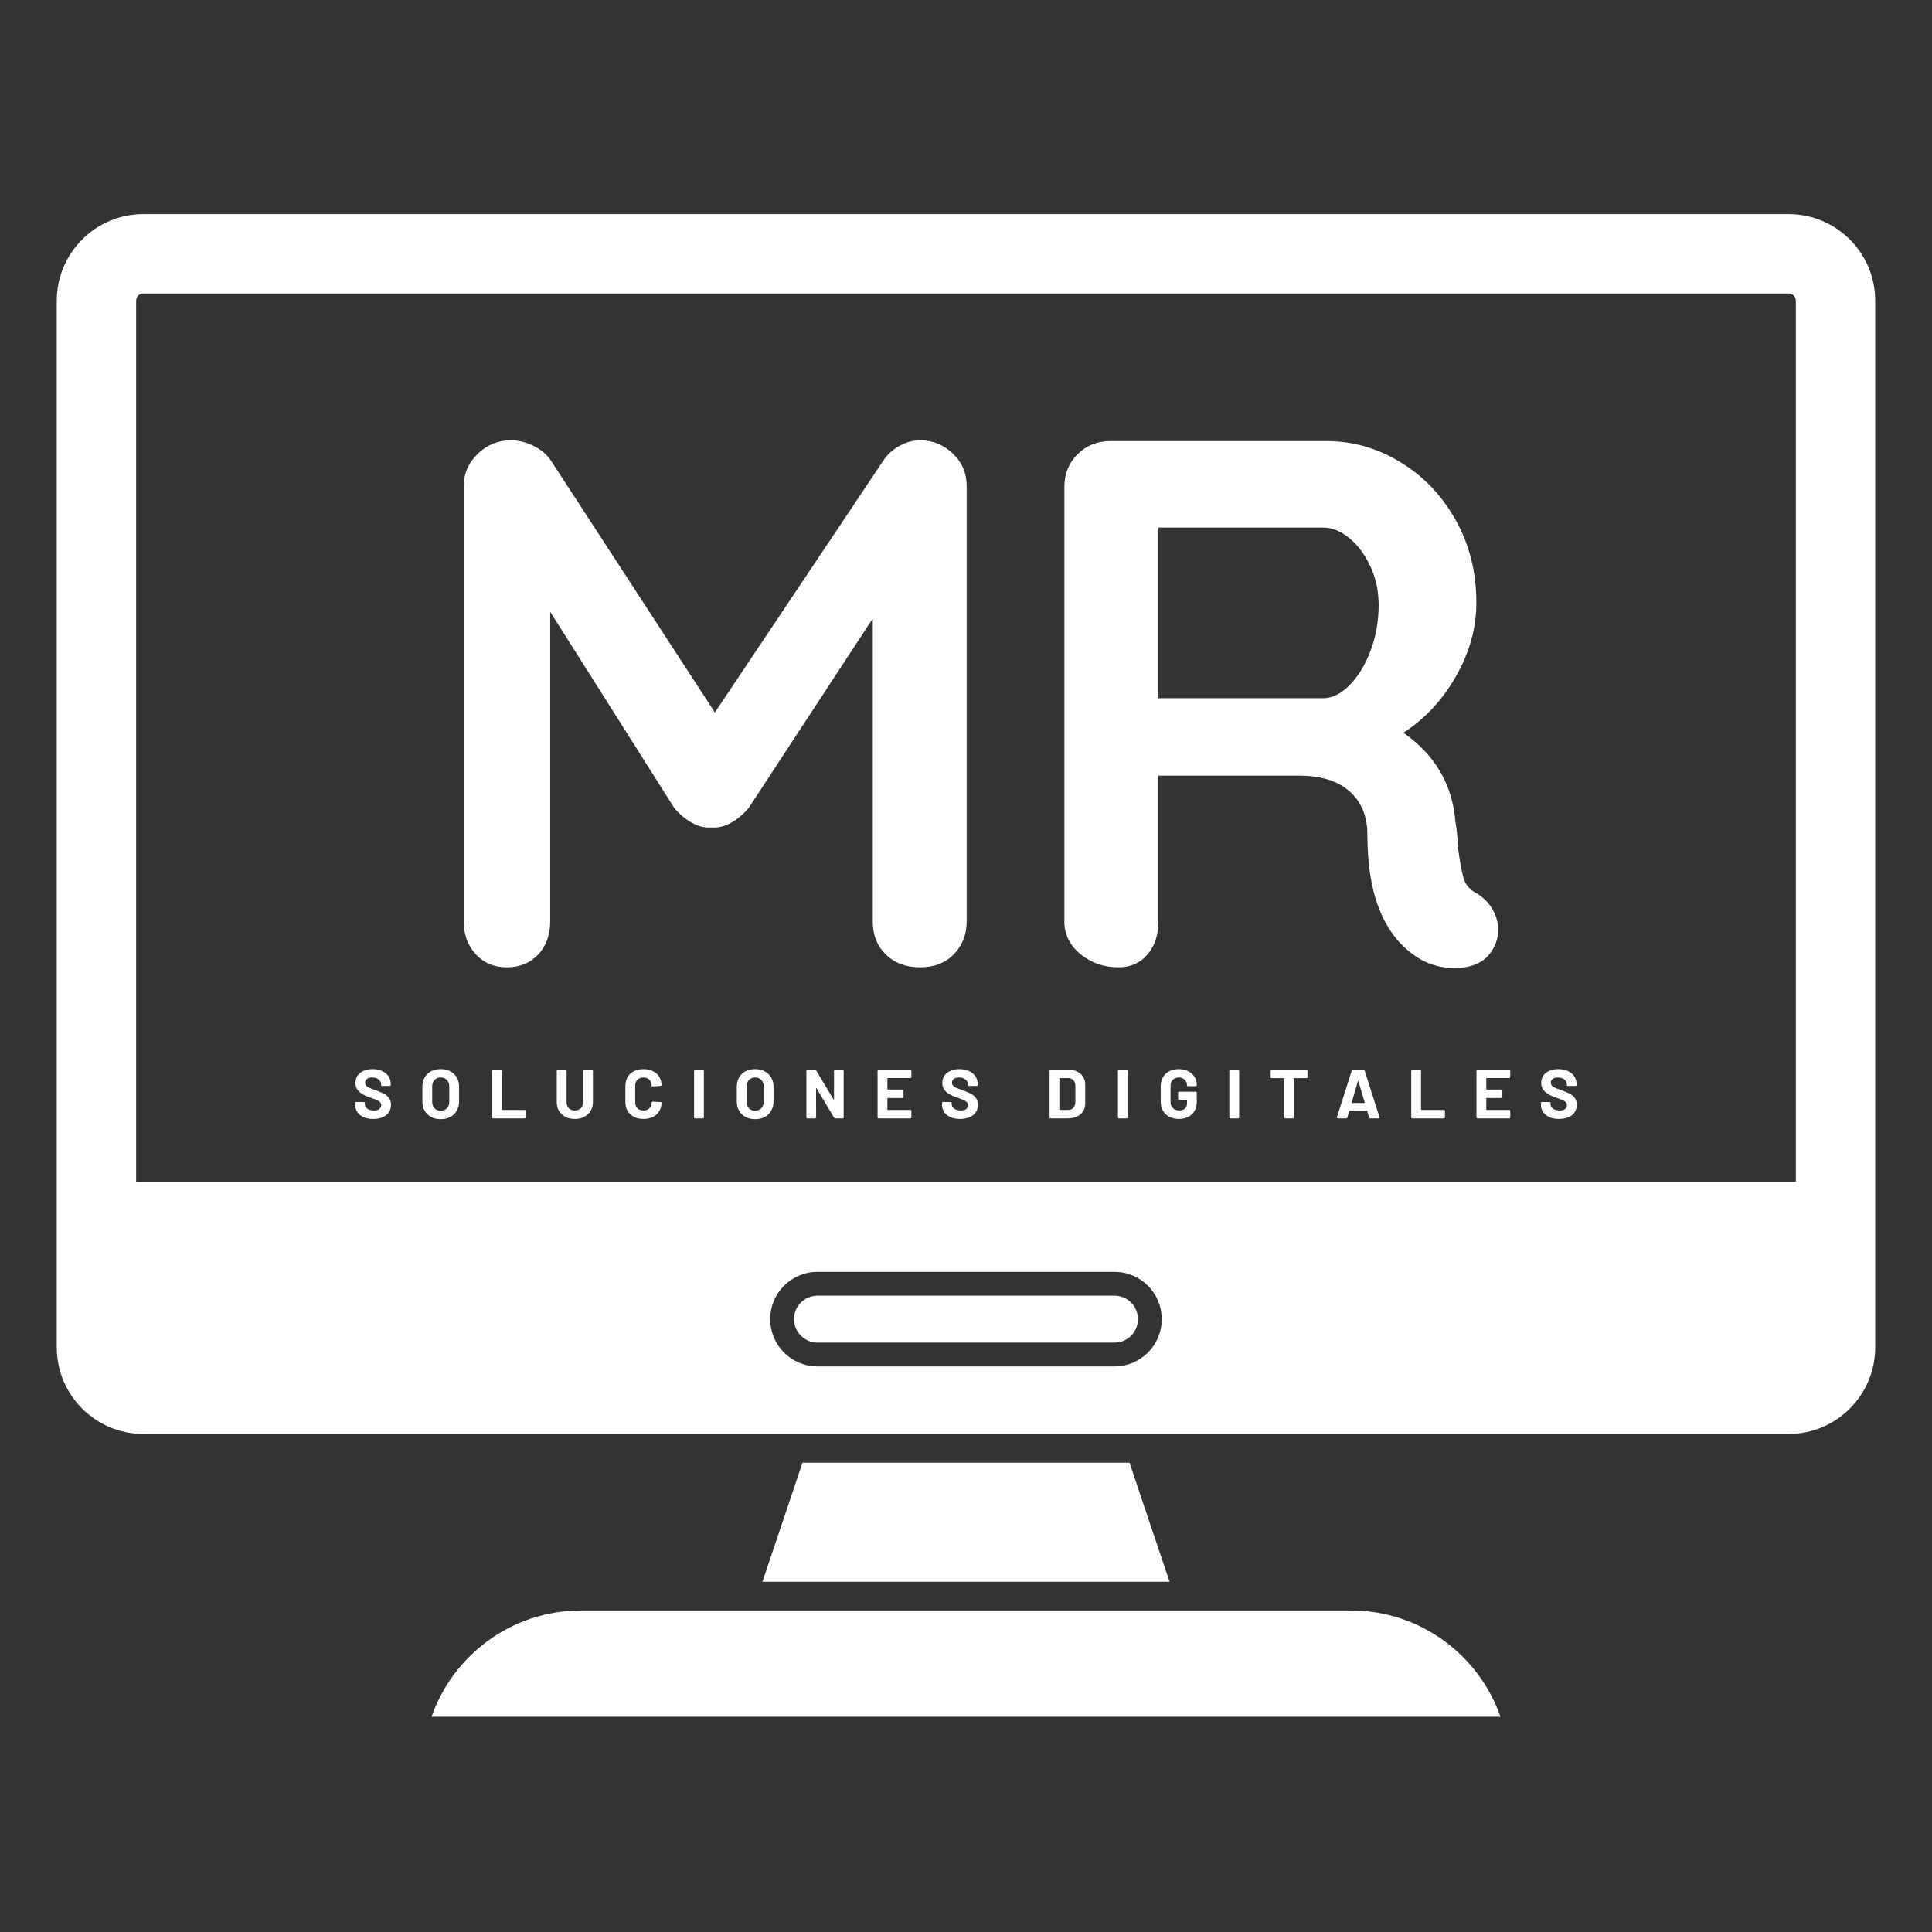 <svg xmlns="http://www.w3.org/2000/svg" xmlns:xlink="http://www.w3.org/1999/xlink" 
    width="500" height="500" zoomAndPan="magnify" viewBox="0 0 375 375" preserveAspectRatio="xMidYMid meet" version="1.0">
    <rect x="0" y="0" width="375" height="375" fill="#333333" stroke="none"/>
    <defs><g/><clipPath id="0856f3cbf7">
    <path d="M 11.023 41.457 L 364 41.457 L 364 279 L 11.023 279 Z M 11.023 41.457 " clip-rule="nonzero"/></clipPath><clipPath id="3b4324c6c1">
    <path d="M 83 312 L 292 312 L 292 333.207 L 83 333.207 Z M 83 312 " clip-rule="nonzero"/></clipPath>
    </defs><g clip-path="url(#0856f3cbf7)">
    <path fill="#ffffff" d="M 348.57 229.395 L 26.426 229.395 L 26.426 58.348 C 26.426 57.586 27.051 56.969 27.812 56.969 L 347.188 56.969 C 347.941 56.969 348.57 57.586 348.57 58.348 Z M 222.809 262.535 C 221.152 264.191 218.855 265.223 216.324 265.223 L 158.672 265.223 C 153.602 265.223 149.496 261.109 149.496 256.043 C 149.496 253.508 150.52 251.211 152.184 249.555 C 153.84 247.891 156.137 246.867 158.672 246.867 L 216.324 246.867 C 221.391 246.867 225.496 250.973 225.496 256.043 C 225.496 258.574 224.473 260.871 222.809 262.535 Z M 347.188 41.562 L 27.812 41.562 C 18.555 41.562 11.02 49.098 11.02 58.348 L 11.02 261.539 C 11.02 270.793 18.555 278.328 27.812 278.328 L 347.188 278.328 C 356.441 278.328 363.977 270.793 363.977 261.539 L 363.977 58.348 C 363.977 49.098 356.441 41.562 347.188 41.562 " fill-opacity="1" fill-rule="nonzero"/></g>
    <path fill="#ffffff" d="M 220.875 256.043 C 220.875 257.258 220.398 258.406 219.543 259.27 C 218.68 260.125 217.539 260.602 216.324 260.602 L 158.672 260.602 C 156.16 260.602 154.117 258.555 154.117 256.043 C 154.117 254.824 154.586 253.684 155.457 252.812 C 156.312 251.961 157.453 251.488 158.672 251.488 L 216.324 251.488 C 218.832 251.488 220.875 253.527 220.875 256.043 " fill-opacity="1" fill-rule="nonzero"/><g clip-path="url(#3b4324c6c1)">
    <path fill="#ffffff" d="M 291.297 333.398 L 83.703 333.398 C 87.824 321.312 99.297 312.594 112.762 312.594 L 262.238 312.594 C 275.715 312.594 287.172 321.312 291.297 333.398 " fill-opacity="1" fill-rule="nonzero"/></g>
    <path fill="#ffffff" d="M 227.012 307.016 L 147.988 307.016 L 155.762 283.906 L 219.238 283.906 L 227.012 307.016 " fill-opacity="1" fill-rule="nonzero"/><g fill="#ffffff" fill-opacity="1"><g transform="translate(79.071, 187.758)"><g>
    <path d="M 99.516 -102.297 C 101.953 -102.297 104.066 -101.441 105.859 -99.734 C 107.66 -98.035 108.562 -95.922 108.562 -93.391 L 108.562 -8.906 C 108.562 -6.375 107.734 -4.254 106.078 -2.547 C 104.43 -0.848 102.242 0 99.516 0 C 96.797 0 94.582 -0.828 92.875 -2.484 C 91.176 -4.141 90.328 -6.281 90.328 -8.906 L 90.328 -67.703 L 66.25 -30.938 C 65.281 -29.77 64.16 -28.82 62.891 -28.094 C 61.629 -27.363 60.316 -27.047 58.953 -27.141 C 57.691 -27.047 56.426 -27.363 55.156 -28.094 C 53.895 -28.82 52.773 -29.77 51.797 -30.938 L 27.719 -69.016 L 27.719 -8.906 C 27.719 -6.281 26.941 -4.141 25.391 -2.484 C 23.836 -0.828 21.797 0 19.266 0 C 16.828 0 14.828 -0.848 13.266 -2.547 C 11.711 -4.254 10.938 -6.375 10.938 -8.906 L 10.938 -93.391 C 10.938 -95.816 11.836 -97.906 13.641 -99.656 C 15.441 -101.414 17.609 -102.297 20.141 -102.297 C 21.598 -102.297 23.055 -101.93 24.516 -101.203 C 25.973 -100.473 27.094 -99.52 27.875 -98.344 L 59.688 -49.469 L 92.375 -98.344 C 93.145 -99.52 94.188 -100.473 95.5 -101.203 C 96.812 -101.93 98.148 -102.297 99.516 -102.297 Z M 99.516 -102.297 "/></g></g></g><g fill="#ffffff" fill-opacity="1"><g transform="translate(195.657, 187.758)"><g>
    <path d="M 91.062 -14.297 C 92.32 -13.523 93.316 -12.504 94.047 -11.234 C 94.773 -9.973 95.141 -8.66 95.141 -7.297 C 95.141 -5.547 94.555 -3.941 93.391 -2.484 C 91.93 -0.734 89.691 0.141 86.672 0.141 C 84.336 0.141 82.195 -0.391 80.25 -1.453 C 73.25 -5.441 69.75 -13.566 69.75 -25.828 C 69.75 -29.328 68.602 -32.098 66.312 -34.141 C 64.031 -36.18 60.75 -37.203 56.469 -37.203 L 29.188 -37.203 L 29.188 -8.906 C 29.188 -6.281 28.477 -4.141 27.062 -2.484 C 25.656 -0.828 23.785 0 21.453 0 C 18.629 0 16.172 -0.848 14.078 -2.547 C 11.984 -4.254 10.938 -6.375 10.938 -8.906 L 10.938 -93.25 C 10.938 -95.77 11.785 -97.879 13.484 -99.578 C 15.191 -101.285 17.312 -102.141 19.844 -102.141 L 61.875 -102.141 C 66.926 -102.141 71.691 -100.773 76.172 -98.047 C 80.648 -95.328 84.223 -91.582 86.891 -86.812 C 89.566 -82.051 90.906 -76.703 90.906 -70.766 C 90.906 -65.898 89.594 -61.156 86.969 -56.531 C 84.344 -51.914 80.938 -48.25 76.75 -45.531 C 82.883 -41.25 86.242 -35.508 86.828 -28.312 C 87.117 -26.75 87.266 -25.238 87.266 -23.781 C 87.648 -20.77 88.035 -18.609 88.422 -17.297 C 88.816 -15.984 89.695 -14.984 91.062 -14.297 Z M 61.141 -52.234 C 62.891 -52.234 64.594 -53.062 66.25 -54.719 C 67.906 -56.375 69.266 -58.586 70.328 -61.359 C 71.398 -64.129 71.938 -67.117 71.938 -70.328 C 71.938 -73.055 71.398 -75.562 70.328 -77.844 C 69.266 -80.133 67.906 -81.957 66.25 -83.312 C 64.594 -84.676 62.891 -85.359 61.141 -85.359 L 29.188 -85.359 L 29.188 -52.234 Z M 61.141 -52.234 "/></g></g></g><g fill="#ffffff" fill-opacity="1"><g transform="translate(68.416, 217.076)"><g>
    <path d="M 4.031 0.109 C 3.32 0.109 2.703 -0.004 2.172 -0.234 C 1.641 -0.473 1.227 -0.801 0.938 -1.219 C 0.656 -1.645 0.516 -2.145 0.516 -2.719 L 0.516 -2.953 C 0.516 -3.098 0.594 -3.172 0.75 -3.172 L 2.156 -3.172 C 2.312 -3.172 2.391 -3.113 2.391 -3 L 2.391 -2.812 C 2.391 -2.445 2.551 -2.141 2.875 -1.891 C 3.207 -1.648 3.641 -1.531 4.172 -1.531 C 4.648 -1.531 5.004 -1.629 5.234 -1.828 C 5.461 -2.035 5.578 -2.285 5.578 -2.578 C 5.578 -2.797 5.504 -2.977 5.359 -3.125 C 5.223 -3.281 5.031 -3.41 4.781 -3.516 C 4.539 -3.629 4.148 -3.785 3.609 -3.984 C 2.992 -4.191 2.477 -4.406 2.062 -4.625 C 1.656 -4.844 1.305 -5.133 1.016 -5.5 C 0.723 -5.875 0.578 -6.336 0.578 -6.891 C 0.578 -7.43 0.719 -7.906 1 -8.312 C 1.281 -8.719 1.672 -9.023 2.172 -9.234 C 2.672 -9.453 3.238 -9.562 3.875 -9.562 C 4.562 -9.562 5.176 -9.441 5.719 -9.203 C 6.258 -8.961 6.68 -8.625 6.984 -8.188 C 7.285 -7.75 7.438 -7.238 7.438 -6.656 L 7.438 -6.531 C 7.438 -6.375 7.359 -6.297 7.203 -6.297 L 5.781 -6.297 C 5.633 -6.297 5.562 -6.344 5.562 -6.438 L 5.562 -6.562 C 5.562 -6.945 5.406 -7.27 5.094 -7.531 C 4.781 -7.801 4.352 -7.938 3.812 -7.938 C 3.375 -7.938 3.035 -7.844 2.797 -7.656 C 2.566 -7.477 2.453 -7.234 2.453 -6.922 C 2.453 -6.691 2.52 -6.5 2.656 -6.344 C 2.789 -6.195 2.992 -6.062 3.266 -5.938 C 3.547 -5.812 3.977 -5.648 4.562 -5.453 C 5.188 -5.211 5.68 -5.004 6.047 -4.828 C 6.422 -4.648 6.754 -4.379 7.047 -4.016 C 7.336 -3.66 7.484 -3.203 7.484 -2.641 C 7.484 -2.086 7.344 -1.602 7.062 -1.188 C 6.781 -0.77 6.379 -0.445 5.859 -0.219 C 5.336 0 4.727 0.109 4.031 0.109 Z M 4.031 0.109 "/></g></g></g><g fill="#ffffff" fill-opacity="1"><g transform="translate(81.343, 217.076)"><g>
    <path d="M 4.188 0.156 C 3.488 0.156 2.867 0.008 2.328 -0.281 C 1.797 -0.57 1.379 -0.973 1.078 -1.484 C 0.785 -2.004 0.641 -2.602 0.641 -3.281 L 0.641 -6.172 C 0.641 -6.836 0.785 -7.426 1.078 -7.938 C 1.379 -8.457 1.797 -8.859 2.328 -9.141 C 2.867 -9.422 3.488 -9.562 4.188 -9.562 C 4.895 -9.562 5.516 -9.422 6.047 -9.141 C 6.586 -8.859 7.008 -8.457 7.312 -7.938 C 7.613 -7.426 7.766 -6.836 7.766 -6.172 L 7.766 -3.281 C 7.766 -2.602 7.613 -2.004 7.312 -1.484 C 7.008 -0.961 6.586 -0.555 6.047 -0.266 C 5.516 0.016 4.895 0.156 4.188 0.156 Z M 4.188 -1.484 C 4.688 -1.484 5.086 -1.641 5.391 -1.953 C 5.703 -2.273 5.859 -2.695 5.859 -3.219 L 5.859 -6.188 C 5.859 -6.707 5.707 -7.129 5.406 -7.453 C 5.102 -7.773 4.695 -7.938 4.188 -7.938 C 3.695 -7.938 3.301 -7.773 3 -7.453 C 2.695 -7.129 2.547 -6.707 2.547 -6.188 L 2.547 -3.219 C 2.547 -2.695 2.695 -2.273 3 -1.953 C 3.301 -1.641 3.695 -1.484 4.188 -1.484 Z M 4.188 -1.484 "/></g></g></g><g fill="#ffffff" fill-opacity="1"><g transform="translate(94.662, 217.076)"><g>
    <path d="M 1.047 0 C 0.898 0 0.828 -0.078 0.828 -0.234 L 0.828 -9.234 C 0.828 -9.391 0.898 -9.469 1.047 -9.469 L 2.5 -9.469 C 2.656 -9.469 2.734 -9.391 2.734 -9.234 L 2.734 -1.719 C 2.734 -1.664 2.758 -1.641 2.812 -1.641 L 7.156 -1.641 C 7.301 -1.641 7.375 -1.562 7.375 -1.406 L 7.375 -0.234 C 7.375 -0.078 7.301 0 7.156 0 Z M 1.047 0 "/></g></g></g><g fill="#ffffff" fill-opacity="1"><g transform="translate(107.319, 217.076)"><g>
    <path d="M 4.25 0.109 C 3.562 0.109 2.953 -0.023 2.422 -0.297 C 1.898 -0.566 1.488 -0.945 1.188 -1.438 C 0.895 -1.926 0.75 -2.492 0.75 -3.141 L 0.75 -9.234 C 0.75 -9.391 0.828 -9.469 0.984 -9.469 L 2.438 -9.469 C 2.582 -9.469 2.656 -9.391 2.656 -9.234 L 2.656 -3.125 C 2.656 -2.645 2.801 -2.258 3.094 -1.969 C 3.395 -1.676 3.781 -1.531 4.25 -1.531 C 4.727 -1.531 5.113 -1.676 5.406 -1.969 C 5.707 -2.258 5.859 -2.645 5.859 -3.125 L 5.859 -9.234 C 5.859 -9.391 5.93 -9.469 6.078 -9.469 L 7.531 -9.469 C 7.688 -9.469 7.766 -9.391 7.766 -9.234 L 7.766 -3.141 C 7.766 -2.492 7.613 -1.926 7.312 -1.438 C 7.02 -0.945 6.609 -0.566 6.078 -0.297 C 5.555 -0.023 4.945 0.109 4.25 0.109 Z M 4.25 0.109 "/></g></g></g><g fill="#ffffff" fill-opacity="1"><g transform="translate(120.746, 217.076)"><g>
    <path d="M 4.156 0.109 C 3.445 0.109 2.828 -0.023 2.297 -0.297 C 1.766 -0.578 1.352 -0.961 1.062 -1.453 C 0.781 -1.953 0.641 -2.523 0.641 -3.172 L 0.641 -6.297 C 0.641 -6.941 0.781 -7.516 1.062 -8.016 C 1.352 -8.516 1.766 -8.895 2.297 -9.156 C 2.828 -9.426 3.445 -9.562 4.156 -9.562 C 4.844 -9.562 5.445 -9.43 5.969 -9.172 C 6.5 -8.922 6.91 -8.555 7.203 -8.078 C 7.504 -7.609 7.656 -7.066 7.656 -6.453 C 7.656 -6.367 7.582 -6.316 7.438 -6.297 L 5.984 -6.203 L 5.938 -6.203 C 5.812 -6.203 5.75 -6.223 5.75 -6.266 L 5.75 -6.359 C 5.75 -6.828 5.598 -7.207 5.297 -7.5 C 5.004 -7.789 4.625 -7.938 4.156 -7.938 C 3.664 -7.938 3.273 -7.789 2.984 -7.5 C 2.691 -7.207 2.547 -6.828 2.547 -6.359 L 2.547 -3.094 C 2.547 -2.625 2.691 -2.242 2.984 -1.953 C 3.273 -1.672 3.664 -1.531 4.156 -1.531 C 4.625 -1.531 5.004 -1.672 5.297 -1.953 C 5.598 -2.242 5.75 -2.625 5.75 -3.094 C 5.75 -3.133 5.766 -3.172 5.797 -3.203 C 5.836 -3.234 5.895 -3.25 5.969 -3.25 L 7.422 -3.172 C 7.578 -3.16 7.656 -3.141 7.656 -3.109 L 7.656 -3.047 C 7.656 -2.422 7.504 -1.867 7.203 -1.391 C 6.91 -0.91 6.5 -0.539 5.969 -0.281 C 5.445 -0.02 4.844 0.109 4.156 0.109 Z M 4.156 0.109 "/></g></g></g><g fill="#ffffff" fill-opacity="1"><g transform="translate(133.889, 217.076)"><g>
    <path d="M 1.047 0 C 0.898 0 0.828 -0.078 0.828 -0.234 L 0.828 -9.234 C 0.828 -9.391 0.898 -9.469 1.047 -9.469 L 2.5 -9.469 C 2.656 -9.469 2.734 -9.391 2.734 -9.234 L 2.734 -0.234 C 2.734 -0.078 2.656 0 2.5 0 Z M 1.047 0 "/></g></g></g><g fill="#ffffff" fill-opacity="1"><g transform="translate(142.373, 217.076)"><g>
    <path d="M 4.188 0.156 C 3.488 0.156 2.867 0.008 2.328 -0.281 C 1.797 -0.57 1.379 -0.973 1.078 -1.484 C 0.785 -2.004 0.641 -2.602 0.641 -3.281 L 0.641 -6.172 C 0.641 -6.836 0.785 -7.426 1.078 -7.938 C 1.379 -8.457 1.797 -8.859 2.328 -9.141 C 2.867 -9.422 3.488 -9.562 4.188 -9.562 C 4.895 -9.562 5.516 -9.422 6.047 -9.141 C 6.586 -8.859 7.008 -8.457 7.312 -7.938 C 7.613 -7.426 7.766 -6.836 7.766 -6.172 L 7.766 -3.281 C 7.766 -2.602 7.613 -2.004 7.312 -1.484 C 7.008 -0.961 6.586 -0.555 6.047 -0.266 C 5.516 0.016 4.895 0.156 4.188 0.156 Z M 4.188 -1.484 C 4.688 -1.484 5.086 -1.641 5.391 -1.953 C 5.703 -2.273 5.859 -2.695 5.859 -3.219 L 5.859 -6.188 C 5.859 -6.707 5.707 -7.129 5.406 -7.453 C 5.102 -7.773 4.695 -7.938 4.188 -7.938 C 3.695 -7.938 3.301 -7.773 3 -7.453 C 2.695 -7.129 2.547 -6.707 2.547 -6.188 L 2.547 -3.219 C 2.547 -2.695 2.695 -2.273 3 -1.953 C 3.301 -1.641 3.695 -1.484 4.188 -1.484 Z M 4.188 -1.484 "/></g></g></g><g fill="#ffffff" fill-opacity="1"><g transform="translate(155.692, 217.076)"><g>
    <path d="M 1.047 0 C 0.898 0 0.828 -0.078 0.828 -0.234 L 0.828 -9.234 C 0.828 -9.391 0.898 -9.469 1.047 -9.469 L 2.453 -9.469 C 2.566 -9.469 2.656 -9.414 2.719 -9.312 L 6.094 -3.688 C 6.113 -3.656 6.133 -3.641 6.156 -3.641 C 6.176 -3.648 6.188 -3.676 6.188 -3.719 L 6.188 -9.234 C 6.188 -9.391 6.266 -9.469 6.422 -9.469 L 7.844 -9.469 C 7.988 -9.469 8.062 -9.391 8.062 -9.234 L 8.062 -0.234 C 8.062 -0.078 7.988 0 7.844 0 L 6.453 0 C 6.348 0 6.258 -0.051 6.188 -0.156 L 2.797 -5.844 C 2.773 -5.875 2.754 -5.883 2.734 -5.875 C 2.711 -5.863 2.703 -5.844 2.703 -5.812 L 2.719 -0.234 C 2.719 -0.078 2.641 0 2.484 0 Z M 1.047 0 "/></g></g></g><g fill="#ffffff" fill-opacity="1"><g transform="translate(169.51, 217.076)"><g>
    <path d="M 7.391 -8.062 C 7.391 -7.906 7.312 -7.828 7.156 -7.828 L 2.812 -7.828 C 2.758 -7.828 2.734 -7.801 2.734 -7.75 L 2.734 -5.672 C 2.734 -5.617 2.758 -5.594 2.812 -5.594 L 5.641 -5.594 C 5.785 -5.594 5.859 -5.516 5.859 -5.359 L 5.859 -4.188 C 5.859 -4.031 5.785 -3.953 5.641 -3.953 L 2.812 -3.953 C 2.758 -3.953 2.734 -3.926 2.734 -3.875 L 2.734 -1.719 C 2.734 -1.664 2.758 -1.641 2.812 -1.641 L 7.156 -1.641 C 7.312 -1.641 7.391 -1.562 7.391 -1.406 L 7.391 -0.234 C 7.391 -0.078 7.312 0 7.156 0 L 1.047 0 C 0.898 0 0.828 -0.078 0.828 -0.234 L 0.828 -9.234 C 0.828 -9.391 0.898 -9.469 1.047 -9.469 L 7.156 -9.469 C 7.312 -9.469 7.391 -9.391 7.391 -9.234 Z M 7.391 -8.062 "/></g></g></g><g fill="#ffffff" fill-opacity="1"><g transform="translate(182.329, 217.076)"><g>
    <path d="M 4.031 0.109 C 3.32 0.109 2.703 -0.004 2.172 -0.234 C 1.641 -0.473 1.227 -0.801 0.938 -1.219 C 0.656 -1.645 0.516 -2.145 0.516 -2.719 L 0.516 -2.953 C 0.516 -3.098 0.594 -3.172 0.75 -3.172 L 2.156 -3.172 C 2.312 -3.172 2.391 -3.113 2.391 -3 L 2.391 -2.812 C 2.391 -2.445 2.551 -2.141 2.875 -1.891 C 3.207 -1.648 3.641 -1.531 4.172 -1.531 C 4.648 -1.531 5.004 -1.629 5.234 -1.828 C 5.461 -2.035 5.578 -2.285 5.578 -2.578 C 5.578 -2.797 5.504 -2.977 5.359 -3.125 C 5.223 -3.281 5.031 -3.41 4.781 -3.516 C 4.539 -3.629 4.148 -3.785 3.609 -3.984 C 2.992 -4.191 2.477 -4.406 2.062 -4.625 C 1.656 -4.844 1.305 -5.133 1.016 -5.5 C 0.723 -5.875 0.578 -6.336 0.578 -6.891 C 0.578 -7.43 0.719 -7.906 1 -8.312 C 1.281 -8.719 1.672 -9.023 2.172 -9.234 C 2.672 -9.453 3.238 -9.562 3.875 -9.562 C 4.562 -9.562 5.176 -9.441 5.719 -9.203 C 6.258 -8.961 6.68 -8.625 6.984 -8.188 C 7.285 -7.75 7.438 -7.238 7.438 -6.656 L 7.438 -6.531 C 7.438 -6.375 7.359 -6.297 7.203 -6.297 L 5.781 -6.297 C 5.633 -6.297 5.562 -6.344 5.562 -6.438 L 5.562 -6.562 C 5.562 -6.945 5.406 -7.27 5.094 -7.531 C 4.781 -7.801 4.352 -7.938 3.812 -7.938 C 3.375 -7.938 3.035 -7.844 2.797 -7.656 C 2.566 -7.477 2.453 -7.234 2.453 -6.922 C 2.453 -6.691 2.52 -6.5 2.656 -6.344 C 2.789 -6.195 2.992 -6.062 3.266 -5.938 C 3.547 -5.812 3.977 -5.648 4.562 -5.453 C 5.188 -5.211 5.68 -5.004 6.047 -4.828 C 6.422 -4.648 6.754 -4.379 7.047 -4.016 C 7.336 -3.66 7.484 -3.203 7.484 -2.641 C 7.484 -2.086 7.344 -1.602 7.062 -1.188 C 6.781 -0.77 6.379 -0.445 5.859 -0.219 C 5.336 0 4.727 0.109 4.031 0.109 Z M 4.031 0.109 "/></g></g></g><g fill="#ffffff" fill-opacity="1"><g transform="translate(195.257, 217.076)"><g/></g></g><g fill="#ffffff" fill-opacity="1"><g transform="translate(202.89, 217.076)"><g>
    <path d="M 1.047 0 C 0.898 0 0.828 -0.078 0.828 -0.234 L 0.828 -9.234 C 0.828 -9.391 0.898 -9.469 1.047 -9.469 L 4.359 -9.469 C 5.035 -9.469 5.629 -9.348 6.141 -9.109 C 6.648 -8.867 7.047 -8.531 7.328 -8.094 C 7.609 -7.664 7.75 -7.164 7.75 -6.594 L 7.75 -2.859 C 7.75 -2.297 7.609 -1.797 7.328 -1.359 C 7.047 -0.93 6.648 -0.598 6.141 -0.359 C 5.629 -0.117 5.035 0 4.359 0 Z M 2.734 -1.719 C 2.734 -1.664 2.758 -1.641 2.812 -1.641 L 4.438 -1.641 C 4.852 -1.641 5.188 -1.773 5.438 -2.047 C 5.695 -2.328 5.832 -2.703 5.844 -3.172 L 5.844 -6.281 C 5.844 -6.75 5.711 -7.125 5.453 -7.406 C 5.191 -7.688 4.848 -7.828 4.422 -7.828 L 2.812 -7.828 C 2.758 -7.828 2.734 -7.801 2.734 -7.75 Z M 2.734 -1.719 "/></g></g></g><g fill="#ffffff" fill-opacity="1"><g transform="translate(216.168, 217.076)"><g>
    <path d="M 1.047 0 C 0.898 0 0.828 -0.078 0.828 -0.234 L 0.828 -9.234 C 0.828 -9.391 0.898 -9.469 1.047 -9.469 L 2.5 -9.469 C 2.656 -9.469 2.734 -9.391 2.734 -9.234 L 2.734 -0.234 C 2.734 -0.078 2.656 0 2.5 0 Z M 1.047 0 "/></g></g></g><g fill="#ffffff" fill-opacity="1"><g transform="translate(224.652, 217.076)"><g>
    <path d="M 4.156 0.109 C 3.457 0.109 2.844 -0.031 2.312 -0.312 C 1.781 -0.594 1.367 -0.984 1.078 -1.484 C 0.785 -1.984 0.641 -2.562 0.641 -3.219 L 0.641 -6.25 C 0.641 -6.906 0.785 -7.484 1.078 -7.984 C 1.367 -8.492 1.781 -8.883 2.312 -9.156 C 2.844 -9.426 3.457 -9.562 4.156 -9.562 C 4.832 -9.562 5.438 -9.426 5.969 -9.156 C 6.5 -8.895 6.91 -8.531 7.203 -8.062 C 7.492 -7.594 7.641 -7.078 7.641 -6.516 L 7.641 -6.484 C 7.641 -6.328 7.562 -6.25 7.406 -6.25 L 5.953 -6.25 C 5.891 -6.25 5.836 -6.258 5.797 -6.281 C 5.754 -6.312 5.734 -6.336 5.734 -6.359 L 5.734 -6.453 C 5.734 -6.867 5.586 -7.219 5.297 -7.5 C 5.004 -7.789 4.625 -7.938 4.156 -7.938 C 3.664 -7.938 3.273 -7.785 2.984 -7.484 C 2.691 -7.18 2.547 -6.785 2.547 -6.297 L 2.547 -3.156 C 2.547 -2.676 2.703 -2.285 3.016 -1.984 C 3.328 -1.68 3.727 -1.531 4.219 -1.531 C 4.688 -1.531 5.055 -1.648 5.328 -1.891 C 5.609 -2.141 5.75 -2.488 5.75 -2.938 L 5.75 -3.531 C 5.75 -3.582 5.723 -3.609 5.672 -3.609 L 4.25 -3.609 C 4.094 -3.609 4.016 -3.688 4.016 -3.844 L 4.016 -4.953 C 4.016 -5.098 4.094 -5.172 4.25 -5.172 L 7.406 -5.172 C 7.562 -5.172 7.641 -5.098 7.641 -4.953 L 7.641 -3.234 C 7.641 -2.547 7.492 -1.945 7.203 -1.438 C 6.91 -0.938 6.5 -0.551 5.969 -0.281 C 5.445 -0.02 4.844 0.109 4.156 0.109 Z M 4.156 0.109 "/></g></g></g><g fill="#ffffff" fill-opacity="1"><g transform="translate(237.782, 217.076)"><g><path d="M 1.047 0 C 0.898 0 0.828 -0.078 0.828 -0.234 L 0.828 -9.234 C 0.828 -9.391 0.898 -9.469 1.047 -9.469 L 2.5 -9.469 C 2.656 -9.469 2.734 -9.391 2.734 -9.234 L 2.734 -0.234 C 2.734 -0.078 2.656 0 2.5 0 Z M 1.047 0 "/></g></g></g><g fill="#ffffff" fill-opacity="1"><g transform="translate(246.266, 217.076)"><g>
    <path d="M 7.281 -9.469 C 7.438 -9.469 7.516 -9.391 7.516 -9.234 L 7.516 -8.047 C 7.516 -7.891 7.438 -7.812 7.281 -7.812 L 4.953 -7.812 C 4.891 -7.812 4.859 -7.785 4.859 -7.734 L 4.859 -0.234 C 4.859 -0.078 4.785 0 4.641 0 L 3.188 0 C 3.031 0 2.953 -0.078 2.953 -0.234 L 2.953 -7.734 C 2.953 -7.785 2.926 -7.812 2.875 -7.812 L 0.609 -7.812 C 0.453 -7.812 0.375 -7.891 0.375 -8.047 L 0.375 -9.234 C 0.375 -9.391 0.453 -9.469 0.609 -9.469 Z M 7.281 -9.469 "/></g></g></g><g fill="#ffffff" fill-opacity="1"><g transform="translate(259.098, 217.076)"><g>
    <path d="M 6.906 0 C 6.781 0 6.695 -0.062 6.656 -0.188 L 6.266 -1.453 C 6.254 -1.492 6.227 -1.516 6.188 -1.516 L 2.875 -1.516 C 2.832 -1.516 2.805 -1.492 2.797 -1.453 L 2.422 -0.188 C 2.379 -0.062 2.289 0 2.156 0 L 0.594 0 C 0.508 0 0.445 -0.023 0.406 -0.078 C 0.375 -0.129 0.375 -0.188 0.406 -0.25 L 3.281 -9.266 C 3.332 -9.398 3.422 -9.469 3.547 -9.469 L 5.531 -9.469 C 5.656 -9.469 5.738 -9.398 5.781 -9.266 L 8.656 -0.25 C 8.664 -0.238 8.672 -0.211 8.672 -0.172 C 8.672 -0.117 8.648 -0.078 8.609 -0.047 C 8.578 -0.016 8.531 0 8.469 0 Z M 3.266 -3.078 C 3.254 -3.016 3.281 -2.984 3.344 -2.984 L 5.734 -2.984 C 5.785 -2.984 5.805 -3.016 5.797 -3.078 L 4.578 -7.203 C 4.566 -7.242 4.551 -7.266 4.531 -7.266 C 4.508 -7.266 4.488 -7.242 4.469 -7.203 Z M 3.266 -3.078 "/></g></g></g><g fill="#ffffff" fill-opacity="1"><g transform="translate(273.092, 217.076)"><g>
    <path d="M 1.047 0 C 0.898 0 0.828 -0.078 0.828 -0.234 L 0.828 -9.234 C 0.828 -9.391 0.898 -9.469 1.047 -9.469 L 2.5 -9.469 C 2.656 -9.469 2.734 -9.391 2.734 -9.234 L 2.734 -1.719 C 2.734 -1.664 2.758 -1.641 2.812 -1.641 L 7.156 -1.641 C 7.301 -1.641 7.375 -1.562 7.375 -1.406 L 7.375 -0.234 C 7.375 -0.078 7.301 0 7.156 0 Z M 1.047 0 "/></g></g></g><g fill="#ffffff" fill-opacity="1"><g transform="translate(285.75, 217.076)"><g>
    <path d="M 7.391 -8.062 C 7.391 -7.906 7.312 -7.828 7.156 -7.828 L 2.812 -7.828 C 2.758 -7.828 2.734 -7.801 2.734 -7.75 L 2.734 -5.672 C 2.734 -5.617 2.758 -5.594 2.812 -5.594 L 5.641 -5.594 C 5.785 -5.594 5.859 -5.516 5.859 -5.359 L 5.859 -4.188 C 5.859 -4.031 5.785 -3.953 5.641 -3.953 L 2.812 -3.953 C 2.758 -3.953 2.734 -3.926 2.734 -3.875 L 2.734 -1.719 C 2.734 -1.664 2.758 -1.641 2.812 -1.641 L 7.156 -1.641 C 7.312 -1.641 7.391 -1.562 7.391 -1.406 L 7.391 -0.234 C 7.391 -0.078 7.312 0 7.156 0 L 1.047 0 C 0.898 0 0.828 -0.078 0.828 -0.234 L 0.828 -9.234 C 0.828 -9.391 0.898 -9.469 1.047 -9.469 L 7.156 -9.469 C 7.312 -9.469 7.391 -9.391 7.391 -9.234 Z M 7.391 -8.062 "/></g></g></g><g fill="#ffffff" fill-opacity="1"><g transform="translate(298.569, 217.076)"><g>
    <path d="M 4.031 0.109 C 3.32 0.109 2.703 -0.004 2.172 -0.234 C 1.641 -0.473 1.227 -0.801 0.938 -1.219 C 0.656 -1.645 0.516 -2.145 0.516 -2.719 L 0.516 -2.953 C 0.516 -3.098 0.594 -3.172 0.75 -3.172 L 2.156 -3.172 C 2.312 -3.172 2.391 -3.113 2.391 -3 L 2.391 -2.812 C 2.391 -2.445 2.551 -2.141 2.875 -1.891 C 3.207 -1.648 3.641 -1.531 4.172 -1.531 C 4.648 -1.531 5.004 -1.629 5.234 -1.828 C 5.461 -2.035 5.578 -2.285 5.578 -2.578 C 5.578 -2.797 5.504 -2.977 5.359 -3.125 C 5.223 -3.281 5.031 -3.41 4.781 -3.516 C 4.539 -3.629 4.148 -3.785 3.609 -3.984 C 2.992 -4.191 2.477 -4.406 2.062 -4.625 C 1.656 -4.844 1.305 -5.133 1.016 -5.5 C 0.723 -5.875 0.578 -6.336 0.578 -6.891 C 0.578 -7.43 0.719 -7.906 1 -8.312 C 1.281 -8.719 1.672 -9.023 2.172 -9.234 C 2.672 -9.453 3.238 -9.562 3.875 -9.562 C 4.562 -9.562 5.176 -9.441 5.719 -9.203 C 6.258 -8.961 6.68 -8.625 6.984 -8.188 C 7.285 -7.75 7.438 -7.238 7.438 -6.656 L 7.438 -6.531 C 7.438 -6.375 7.359 -6.297 7.203 -6.297 L 5.781 -6.297 C 5.633 -6.297 5.562 -6.344 5.562 -6.438 L 5.562 -6.562 C 5.562 -6.945 5.406 -7.27 5.094 -7.531 C 4.781 -7.801 4.352 -7.938 3.812 -7.938 C 3.375 -7.938 3.035 -7.844 2.797 -7.656 C 2.566 -7.477 2.453 -7.234 2.453 -6.922 C 2.453 -6.691 2.52 -6.5 2.656 -6.344 C 2.789 -6.195 2.992 -6.062 3.266 -5.938 C 3.547 -5.812 3.977 -5.648 4.562 -5.453 C 5.188 -5.211 5.68 -5.004 6.047 -4.828 C 6.422 -4.648 6.754 -4.379 7.047 -4.016 C 7.336 -3.66 7.484 -3.203 7.484 -2.641 C 7.484 -2.086 7.344 -1.602 7.062 -1.188 C 6.781 -0.77 6.379 -0.445 5.859 -0.219 C 5.336 0 4.727 0.109 4.031 0.109 Z M 4.031 0.109 "/></g></g></g>
</svg>